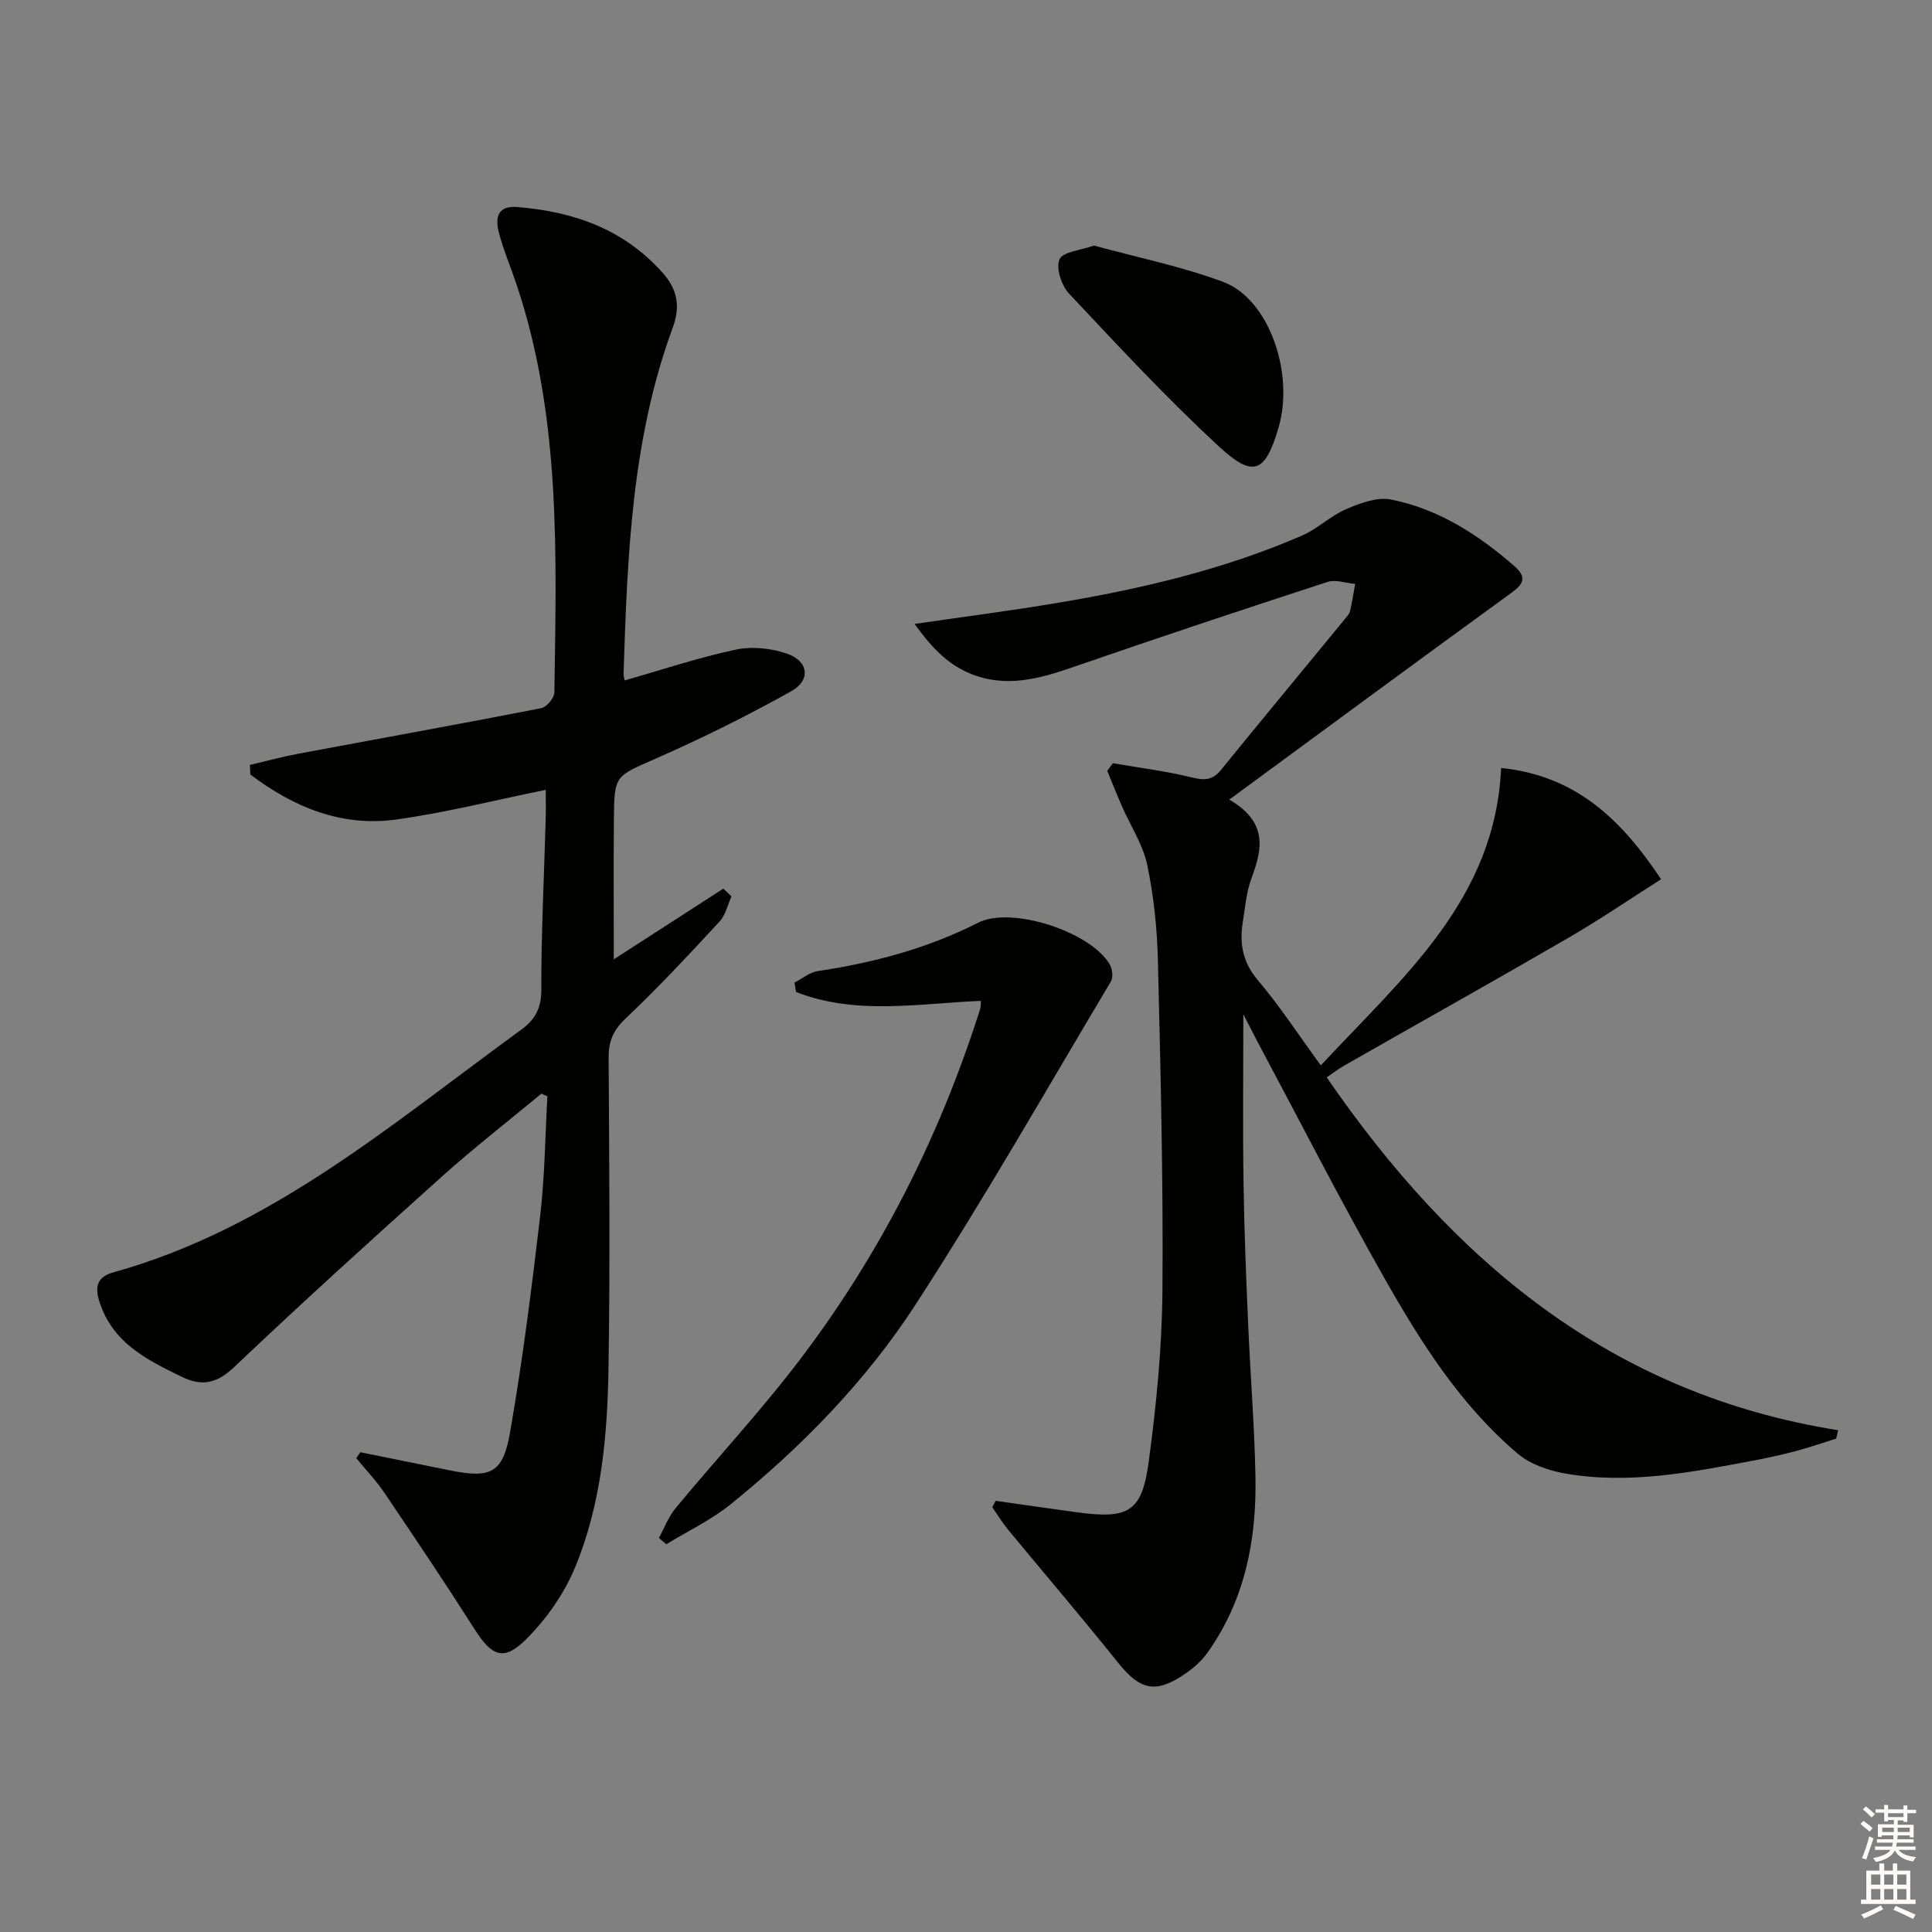 <svg enable-background="new 0 0 400 400" viewBox="0 0 400 400" xmlns="http://www.w3.org/2000/svg"><rect x="0" y="0" width="400" height="400" fill="#808080" stroke="none"/><g fill="#010100"><path d="m257.42 210c0 12.57-.13 23.8.04 35.03.14 9.81.55 19.62.97 29.42.45 10.46 1.31 20.91 1.5 31.37.24 13.03-2.19 25.49-9.95 36.37-1.22 1.72-2.92 3.21-4.68 4.4-6.07 4.14-9.27 3.32-13.81-2.34-7.46-9.32-15.23-18.4-22.83-27.61-1.18-1.44-2.15-3.05-3.22-4.59.23-.44.47-.88.7-1.32 5.61.79 11.21 1.61 16.82 2.37 10.75 1.46 13.48-.03 14.89-10.6 1.56-11.67 2.73-23.47 2.82-35.23.18-22.8-.38-45.61-.94-68.41-.16-6.62-.85-13.32-2.21-19.79-.89-4.22-3.46-8.09-5.23-12.13-1.06-2.43-2.04-4.9-3.05-7.35.39-.52.79-1.05 1.18-1.57 5.45.94 10.97 1.62 16.33 2.94 2.58.63 4.27.62 6.02-1.53 8.5-10.46 17.11-20.83 25.66-31.25.42-.51.94-1.06 1.08-1.66.44-1.85.72-3.74 1.06-5.62-1.92-.17-4.03-.97-5.71-.42-17.19 5.59-34.34 11.3-51.42 17.2-6.99 2.42-13.85 4.75-21.31 2.25-5.46-1.83-9.14-5.67-12.77-10.75 10.26-1.5 19.87-2.73 29.42-4.33 17.39-2.9 34.51-6.91 50.75-13.95 3.26-1.41 5.96-4.11 9.22-5.51 2.87-1.23 6.36-2.53 9.22-1.97 9.84 1.94 18.1 7.27 25.59 13.81 3.16 2.75 1.19 4.19-1.34 6.02-18.95 13.76-37.79 27.66-57.71 42.3 8 4.66 6.87 10.19 4.62 16.19-1.09 2.9-1.33 6.14-1.83 9.25-.71 4.43.01 8.28 3.15 11.98 4.5 5.3 8.32 11.18 13.01 17.61 16.94-18.24 36.12-34.3 37.33-61.58 15.23 1.57 24.67 10.32 33.12 23.04-6.53 4.15-12.75 8.4-19.26 12.17-15.39 8.92-30.91 17.61-46.37 26.42-1.12.64-2.15 1.44-3.6 2.43 26.06 37.89 58.82 65.58 105.88 73.05-.13.58-.26 1.16-.4 1.74-2.82.88-5.62 1.85-8.47 2.61-2.88.76-5.8 1.4-8.73 1.95-12.91 2.44-25.85 4.98-39.03 2.64-3.42-.61-7.18-1.93-9.76-4.13-11.84-10.06-20.06-23.09-27.61-36.41-9.18-16.21-17.65-32.81-26.42-49.24-.72-1.37-1.43-2.77-2.72-5.27z"/><path d="m74.6 300.67c6.14 1.24 12.29 2.48 18.43 3.73 8.55 1.74 11.1.68 12.59-7.92 2.58-14.87 4.48-29.86 6.23-44.85.95-8.16 1.02-16.43 1.48-24.65-.41-.18-.83-.37-1.24-.55-6.86 5.69-13.91 11.17-20.54 17.11-14.5 13-28.93 26.08-43.05 39.48-3.6 3.42-6.67 4.08-10.9 2.02-7.25-3.53-14.34-7.02-17.05-15.65-1.08-3.43-.06-5.14 2.98-5.98 32.66-9.09 57.75-30.87 84.32-50.17 2.87-2.09 4.22-4.39 4.22-8.24-.02-11.81.58-23.61.91-35.42.06-1.98.01-3.97.01-6.05-10.54 2.14-20.66 4.71-30.94 6.14-11.4 1.58-21.35-2.6-30.22-9.32-.03-.66-.06-1.32-.09-1.98 3.34-.78 6.65-1.69 10.02-2.32 16.77-3.14 33.56-6.16 50.3-9.43 1.12-.22 2.71-2.14 2.72-3.29.41-28.44 1.4-56.96-7.86-84.5-1.21-3.61-2.73-7.14-3.67-10.83-.72-2.83-.29-5.47 3.79-5.14 11.65.93 22.02 4.53 30.09 13.55 3.16 3.52 3.77 7.02 2.16 11.41-8.53 23.16-9.41 47.43-10.19 71.7-.02.47.17.96.24 1.35 7.68-2.19 15.24-4.72 22.98-6.37 3.37-.72 7.36-.29 10.65.84 4.42 1.52 4.94 5.49.87 7.76-9.09 5.09-18.47 9.72-28 13.93-8.45 3.73-8.67 3.37-8.74 12.54-.08 9.63-.02 19.27-.02 29.05 7.2-4.65 14.94-9.64 22.68-14.64.56.54 1.13 1.07 1.69 1.61-.81 1.77-1.24 3.88-2.5 5.24-6.33 6.83-12.68 13.66-19.44 20.05-2.58 2.44-3.52 4.74-3.5 8.16.13 21.33.31 42.66-.02 63.98-.22 14.15-1.46 28.35-6.95 41.55-2.29 5.49-6 10.77-10.24 14.95-4.57 4.51-7.03 3.31-10.54-2.21-6.06-9.52-12.35-18.89-18.67-28.23-1.72-2.55-3.87-4.8-5.83-7.19.27-.42.55-.82.84-1.22z"/><path d="m164.48 203.44c1.61-.82 3.14-2.14 4.84-2.39 11.57-1.72 22.7-4.7 33.21-10.02 6.91-3.49 23.39 1.9 27.27 8.71.53.92.7 2.63.19 3.48-13.35 22.38-26.26 45.04-40.44 66.89-10.27 15.82-23.51 29.39-38.22 41.29-4.05 3.28-8.9 5.58-13.38 8.32-.51-.43-1.02-.87-1.54-1.3 1.14-2.07 1.99-4.39 3.47-6.18 8.7-10.51 18.03-20.53 26.23-31.4 15.94-21.13 27.86-44.47 36.08-69.66.26-.78.55-1.56.76-2.35.12-.45.09-.93.14-1.61-12.89.53-25.89 3.02-38.27-1.84-.11-.65-.22-1.3-.34-1.94z"/><path d="m226.5 50.84c9 2.47 18.15 4.31 26.78 7.54 9.44 3.53 14.76 18.88 11.42 30.19-2.74 9.28-5.18 10.49-12.33 3.87-10.84-10.02-20.92-20.88-31.03-31.65-1.57-1.67-2.77-5.31-1.98-7.1.7-1.59 4.39-1.86 7.14-2.85z"/></g><path d="m385.2 377.6.6-.6c.6.4 1.3.9 1.9 1.5l-.6.7c-.8-.6-1.4-1.1-1.9-1.6zm.3 7.1c.6-1.4 1.1-2.9 1.5-4.5.3.1.6.3.9.4-.5 1.4-1 2.9-1.5 4.4zm.2-10.1.6-.6c.7.5 1.3 1.1 1.9 1.6l-.7.7c-.6-.6-1.2-1.2-1.8-1.7zm8.4-.8h.8v.9h1.8v.7h-1.8v1.8h-.8v-.3h-1.2v.9h3.3v2.6h-.8v-.4h-2.5c0 .3 0 .6-.1.8h3.4v.7h-3.5c0 .3-.1.6-.1.8h4v.7h-3.5c.7.9 1.9 1.3 3.6 1.5-.2.2-.4.5-.6.9-1.9-.3-3.2-1.1-3.8-2.3-.5 1.1-1.8 2-3.9 2.4-.2-.3-.4-.5-.6-.8 1.9-.4 3.1-.9 3.6-1.7h-3.2v-.7h3.5c.1-.2.1-.5.2-.8h-3.3v-.7h3.4c0-.2 0-.5 0-.8h-2.4v.3h-.8v-2.6h3.3v-.9h-1.2v.3h-.8v-1.8h-1.8v-.7h1.8v-.9h.8v.9h3.2zm-4.4 5.5h2.4c0-.3 0-.6 0-.9h-2.4zm1.2-3.1h3.2v-.8h-3.2zm4.4 2.2h-2.4v.9h2.5v-.9z" fill="#fcfbfa"/><path d="m389.2 385.8h.9v1.5h1.8v-1.5h.9v1.5h2.7v6h1.1v.9h-11.3v-.9h1.1v-6h2.7v-1.5zm.2 8.7.5.8c-1.2.6-2.5 1.3-4 1.9-.2-.3-.3-.6-.6-.8 1.6-.6 3-1.3 4.1-1.9zm-2-4.3h1.9v-2.1h-1.9zm0 3.1h1.9v-2.2h-1.9zm2.7-3.1h1.9v-2.1h-1.9zm0 3.1h1.9v-2.2h-1.9zm2.4 1.3c1.4.6 2.7 1.2 4.1 1.8l-.5.9c-1.5-.7-2.8-1.4-4.1-1.9zm2.2-6.5h-1.9v2.1h1.9zm-1.9 5.2h1.9v-2.2h-1.9z" fill="#fcfbfa"/></svg>